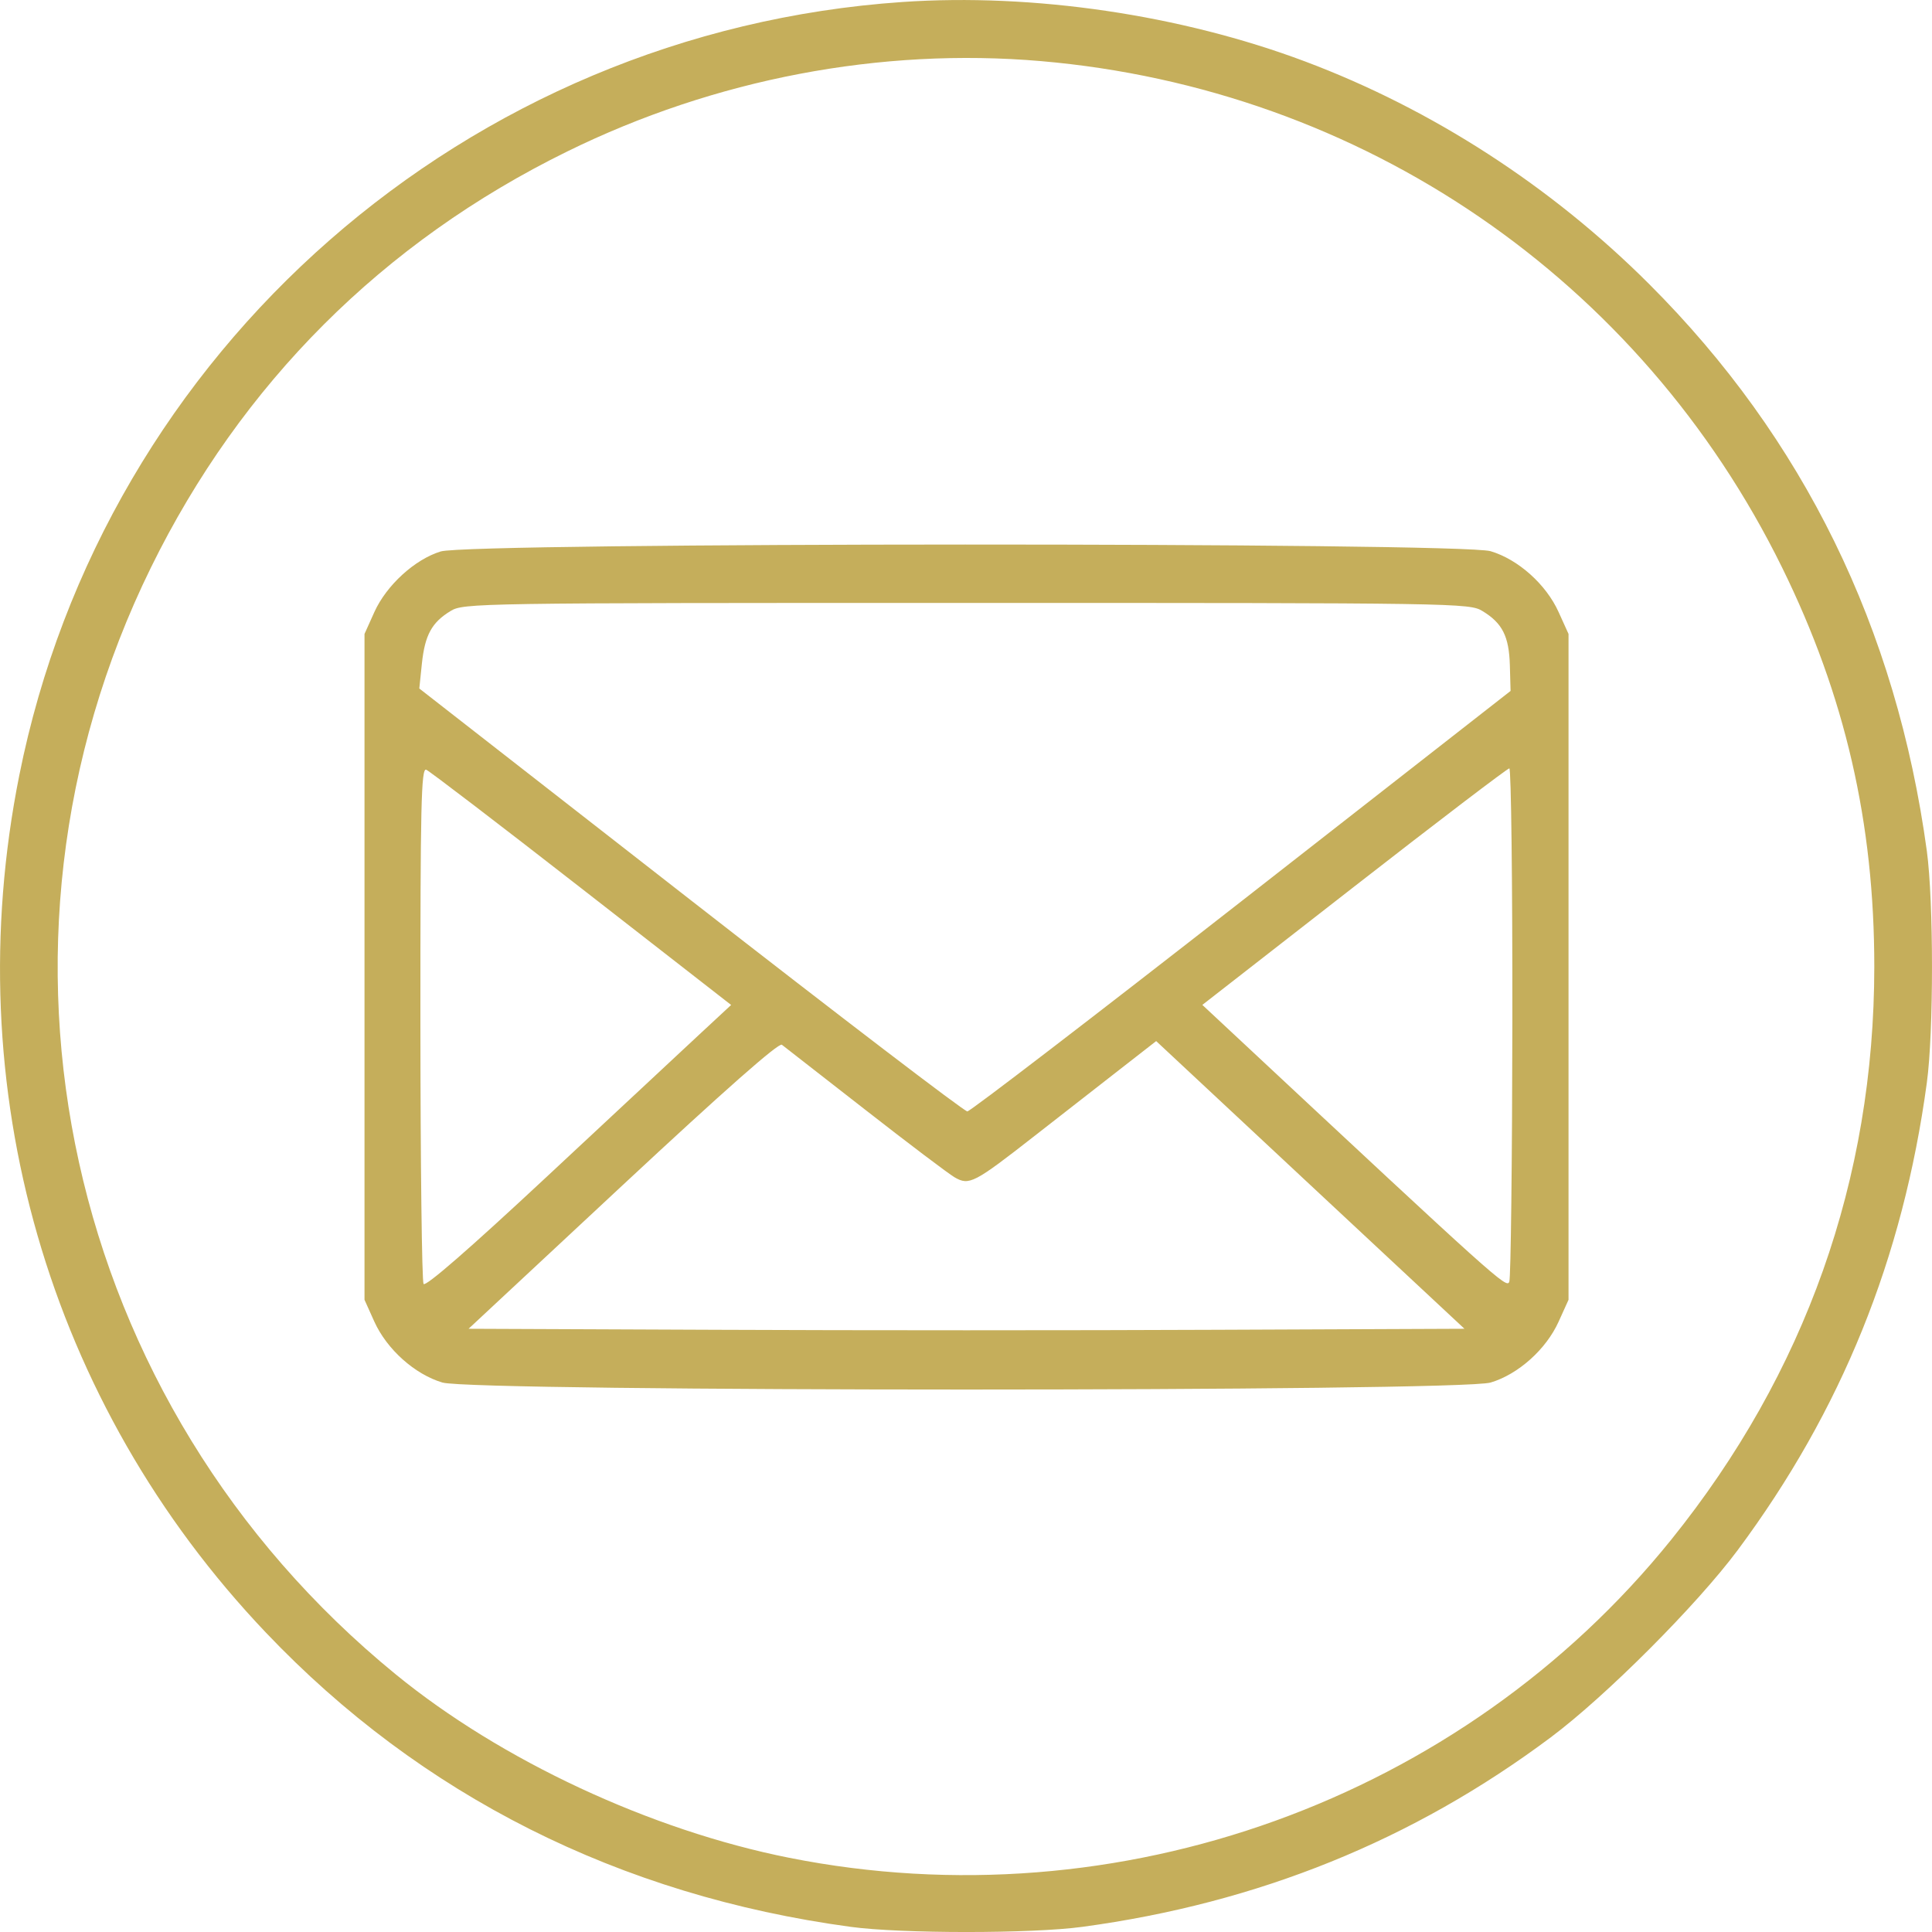 <svg width="30" height="30" viewBox="0 0 30 30" fill="none" xmlns="http://www.w3.org/2000/svg">
<path fill-rule="evenodd" clip-rule="evenodd" d="M14.012 0.031C7.256 0.493 1.62 5.429 0.299 12.042C-0.669 16.885 0.743 21.792 4.129 25.351C6.536 27.882 9.621 29.434 13.209 29.92C13.995 30.027 16.021 30.027 16.807 29.92C19.536 29.551 21.943 28.576 24.082 26.976C24.94 26.334 26.35 24.921 26.984 24.069C28.595 21.901 29.55 19.541 29.92 16.812C30.027 16.024 30.026 13.999 29.92 13.215C29.447 9.752 28.006 6.808 25.611 4.414C24.09 2.893 22.237 1.694 20.262 0.953C18.336 0.23 16.045 -0.108 14.012 0.031ZM16.164 0.949C21.148 1.379 25.471 4.333 27.674 8.816C28.65 10.802 29.105 12.775 29.104 15.014C29.102 18.31 28.033 21.324 25.95 23.909C22.696 27.945 17.372 29.866 12.256 28.848C10.103 28.42 7.779 27.336 6.142 25.997C1.002 21.796 -0.56 14.729 2.343 8.814C3.745 5.958 5.946 3.757 8.808 2.352C11.101 1.225 13.675 0.735 16.164 0.949ZM6.843 8.563C6.441 8.686 6.001 9.088 5.813 9.504L5.66 9.844V15.014V20.183L5.813 20.523C6.008 20.953 6.441 21.341 6.87 21.468C7.357 21.613 22.659 21.613 23.146 21.468C23.574 21.341 24.008 20.953 24.202 20.523L24.356 20.183V15.014V9.844L24.202 9.504C24.008 9.074 23.574 8.686 23.146 8.559C22.674 8.419 7.298 8.422 6.843 8.563ZM23.019 9.488C23.329 9.676 23.432 9.88 23.445 10.33L23.456 10.729L19.28 13.992C16.983 15.786 15.067 17.256 15.021 17.258C14.975 17.26 13.042 15.783 10.724 13.976L6.511 10.691L6.551 10.304C6.598 9.861 6.704 9.666 6.996 9.488C7.197 9.365 7.384 9.362 15.008 9.362C22.632 9.362 22.819 9.365 23.019 9.488ZM9.03 13.796L11.353 15.605L10.851 16.071C10.575 16.327 9.512 17.319 8.487 18.275C7.286 19.395 6.608 19.985 6.577 19.937C6.551 19.896 6.529 18.075 6.528 15.89C6.527 12.502 6.54 11.922 6.618 11.952C6.667 11.971 7.753 12.801 9.03 13.796ZM23.484 15.864C23.481 18.028 23.46 19.846 23.436 19.904C23.393 20.009 23.265 19.894 19.162 16.063L18.67 15.604L21.028 13.767C22.324 12.757 23.409 11.931 23.437 11.931C23.465 11.931 23.486 13.701 23.484 15.864ZM13.434 17.231C14.105 17.755 14.731 18.228 14.824 18.282C15.05 18.412 15.124 18.374 16.068 17.636C16.492 17.304 17.09 16.838 17.396 16.6L17.953 16.166L20.346 18.4L22.74 20.633L18.874 20.649C16.747 20.659 13.268 20.659 11.142 20.649L7.276 20.633L9.672 18.4C11.252 16.928 12.093 16.186 12.141 16.223C12.181 16.254 12.762 16.707 13.434 17.231Z" fill="#C5AE5B"/>
</svg>
